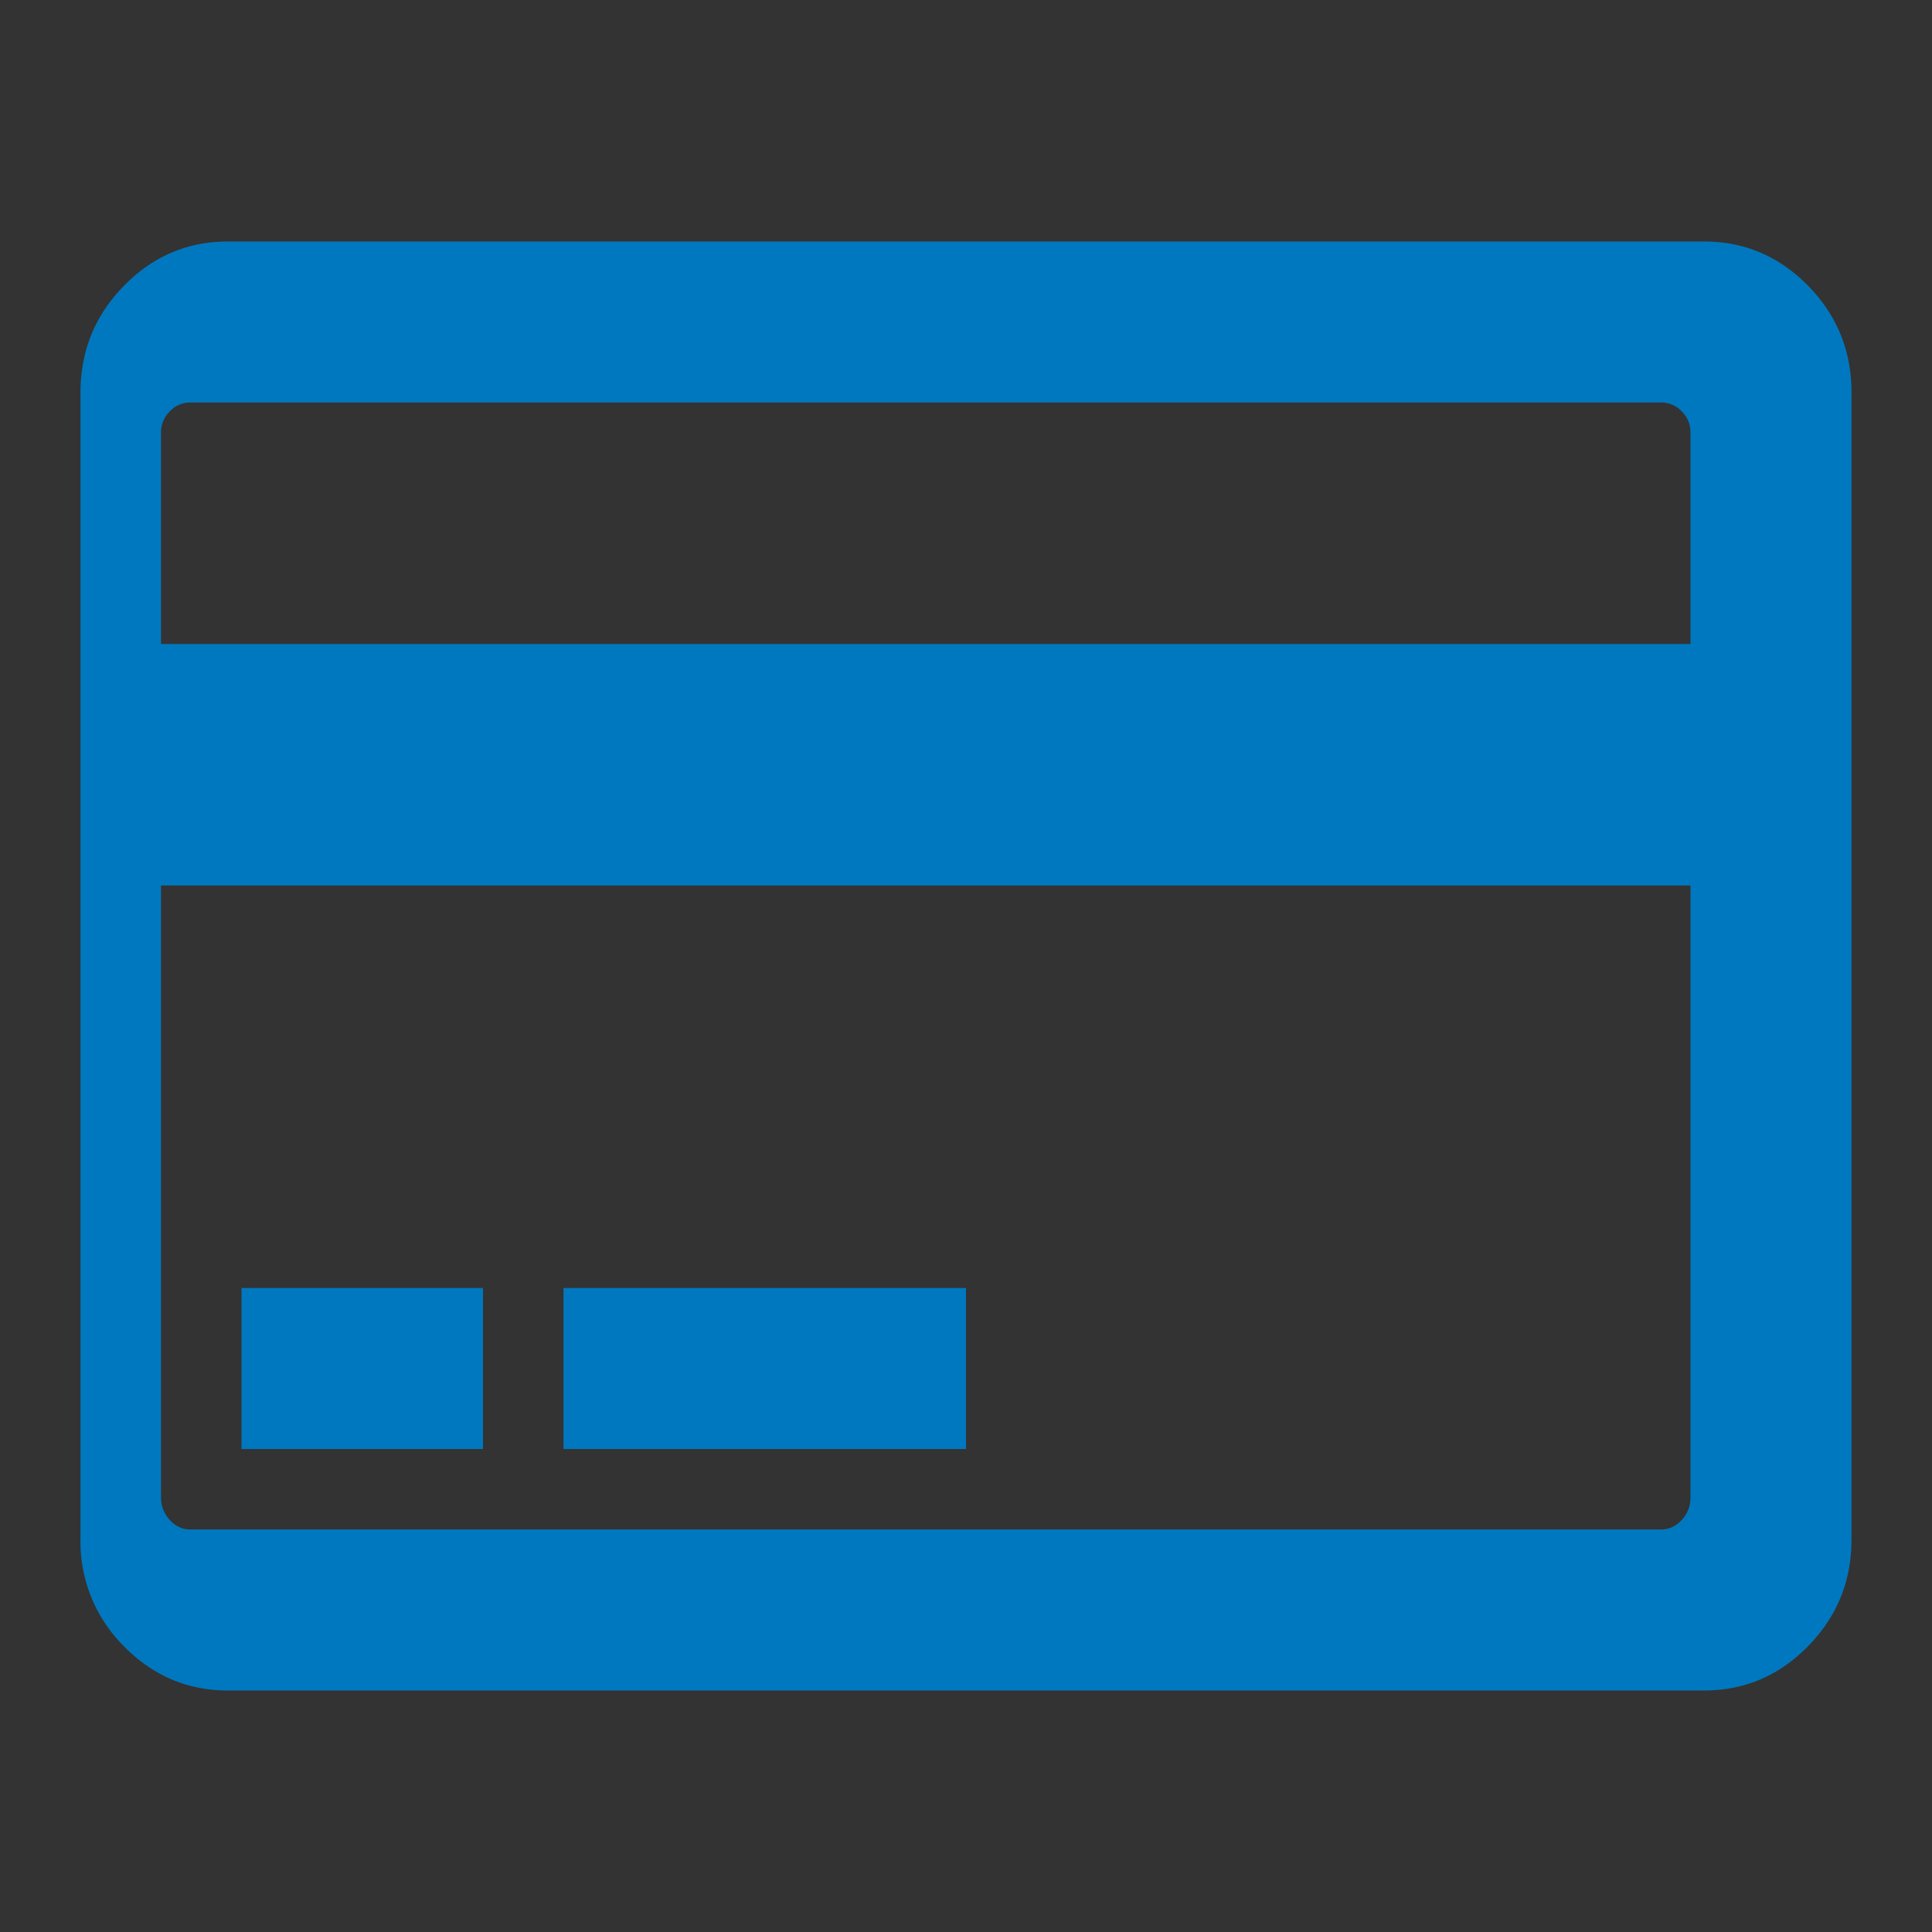 <svg xmlns="http://www.w3.org/2000/svg" width="24" height="24" viewBox="0 0 24 24">
    <rect x="0" y="0" width="24" height="24" fill="#333333" stroke="none"/>
    <g fill="none" fill-rule="evenodd">
        <rect width="567" height="452" x="-146" y="-275" stroke="#FFF" stroke-width="4" rx="52"/>
        <path fill="#0078BF" d="M21.167 3c.504 0 .935.184 1.294.55.36.368.539.81.539 1.325v14.25c0 .516-.18.957-.539 1.324-.359.367-.79.551-1.294.551H2.833c-.504 0-.935-.184-1.294-.55A1.826 1.826 0 0 1 1 19.124V4.875c0-.516.18-.957.539-1.324.359-.367.79-.551 1.294-.551h18.334zM2.365 5a.347.347 0 0 0-.257.111.365.365 0 0 0-.108.264V8h19V5.375a.365.365 0 0 0-.108-.264.347.347 0 0 0-.257-.111H2.365zm18.27 14c.099 0 .184-.04.257-.119A.403.403 0 0 0 21 18.6V11H2v7.6c0 .108.036.202.108.281.073.08.158.119.257.119h18.27zM3 18v-2h3v2H3zm4 0v-2h5v2H7z"/>
    </g>
</svg>
